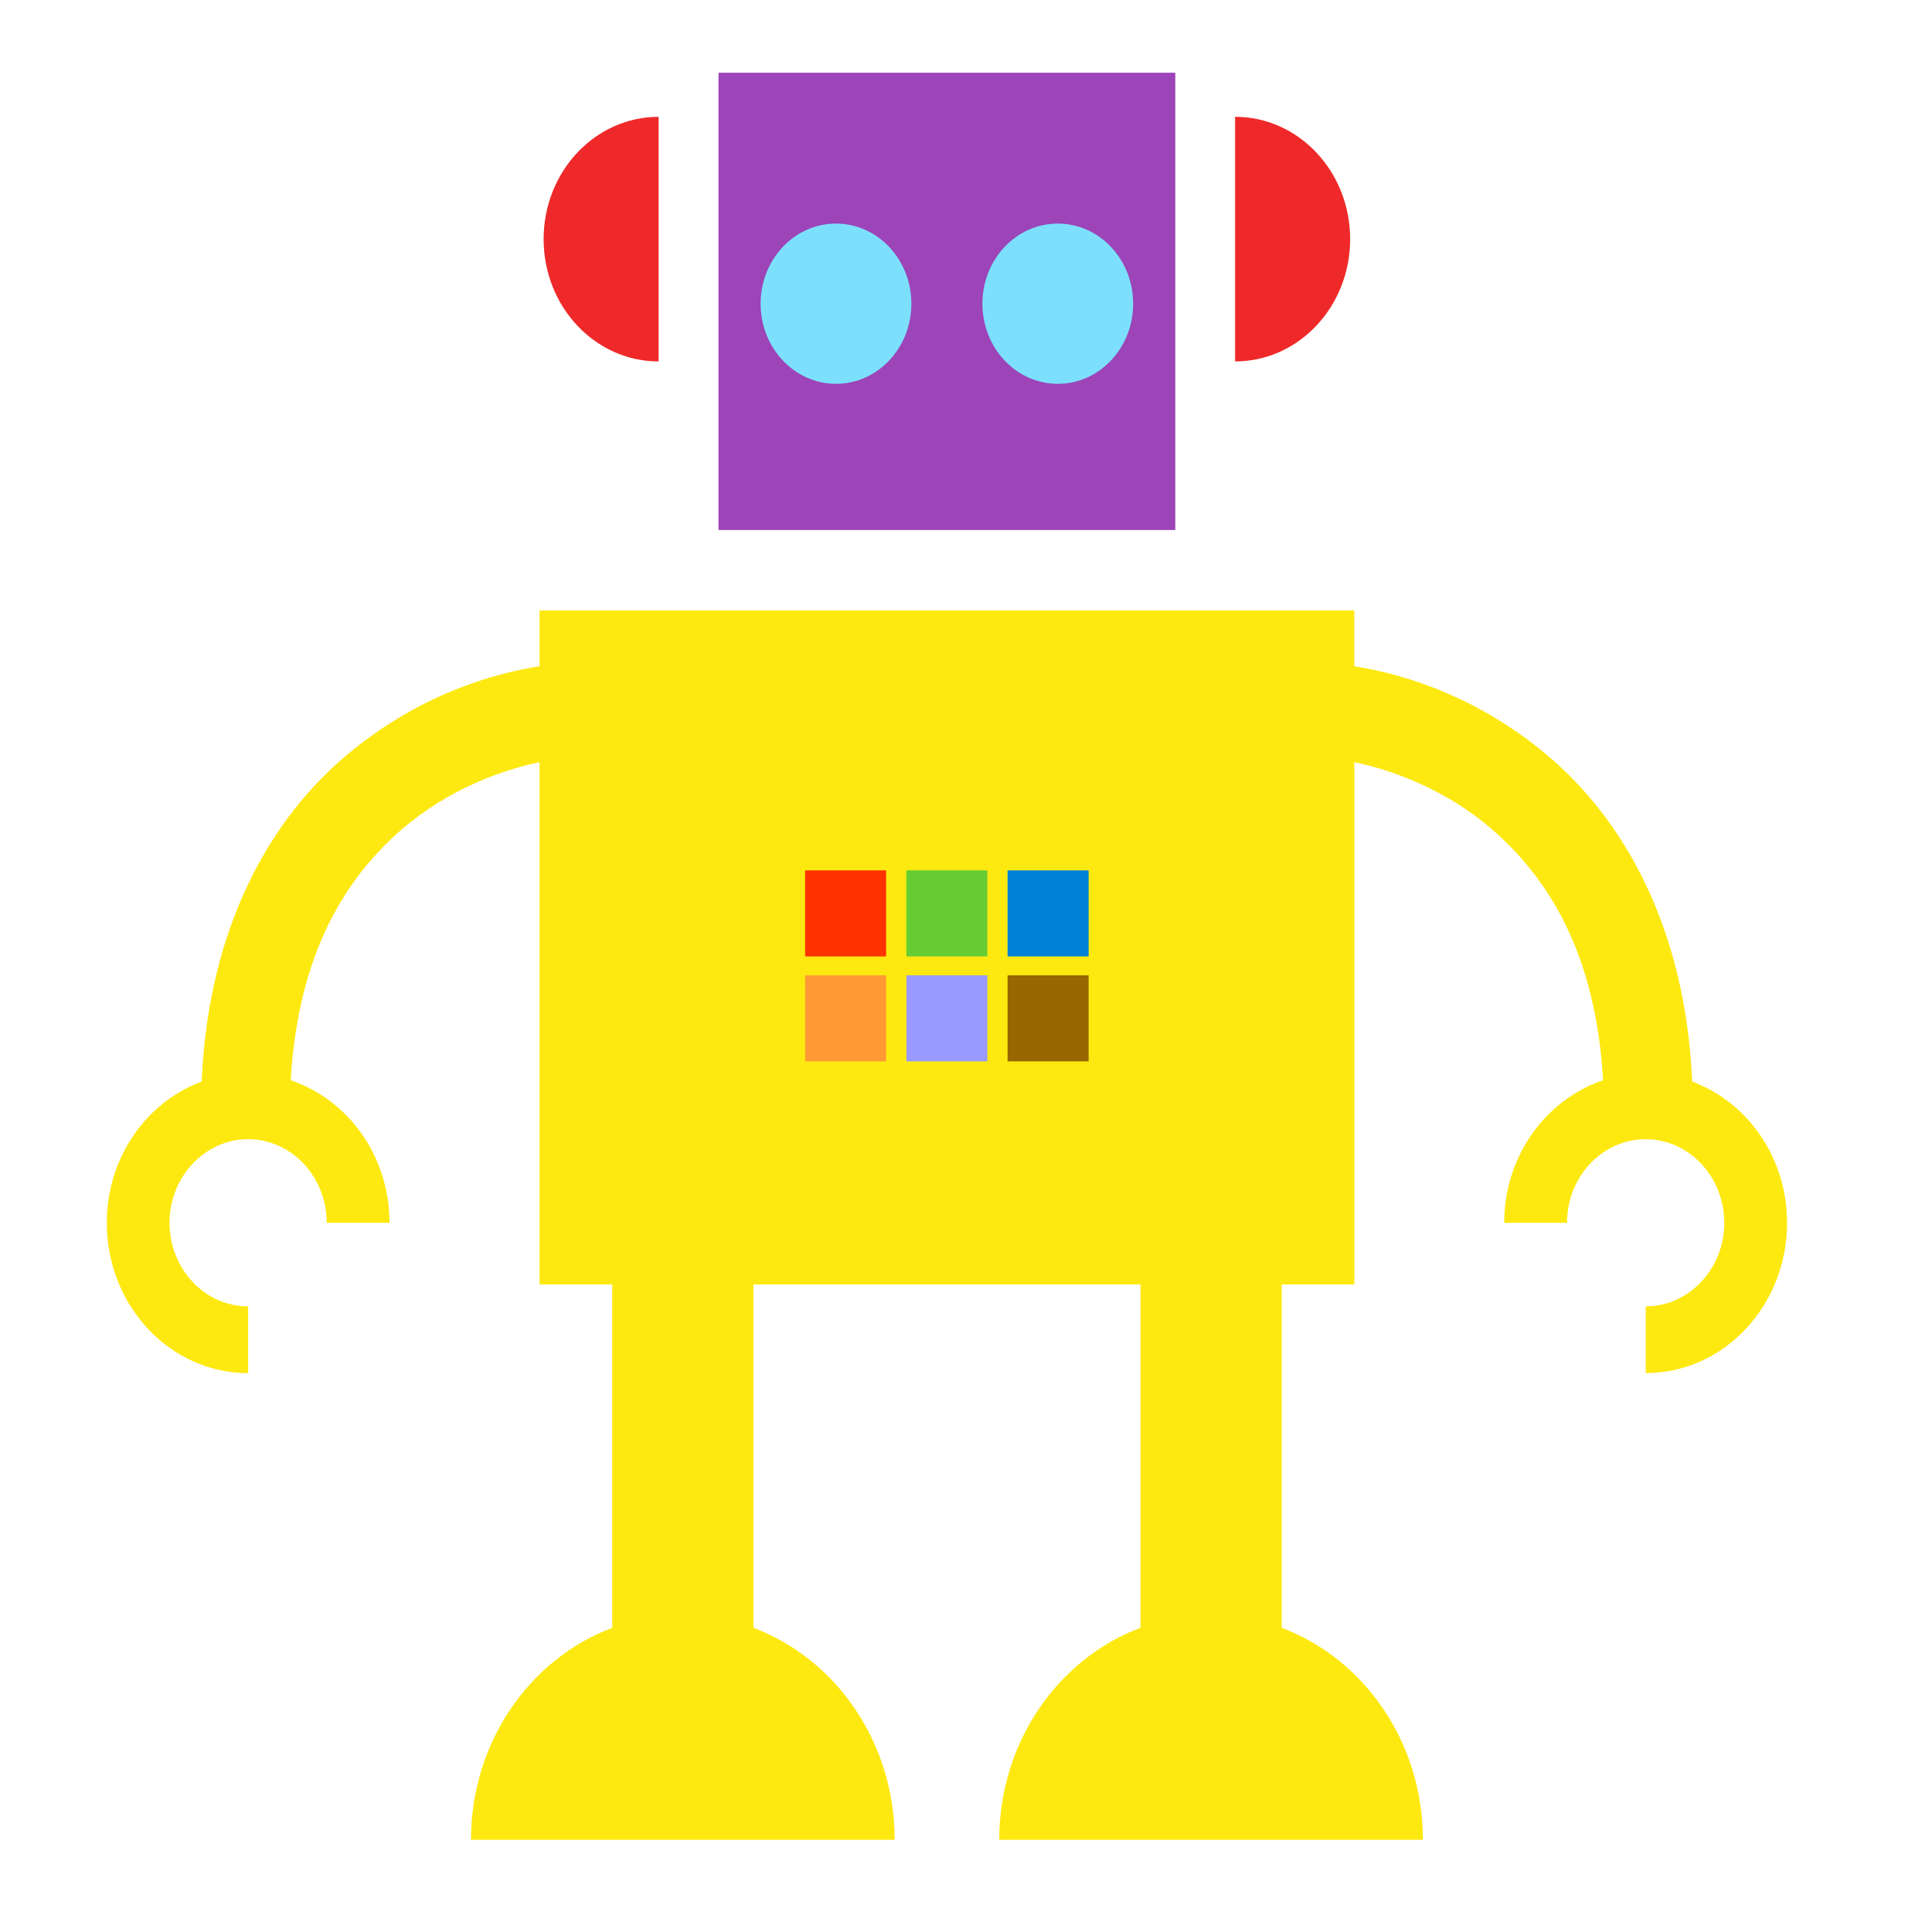 <svg
   xmlns:dc="http://purl.org/dc/elements/1.1/"
   xmlns:cc="http://creativecommons.org/ns#"
   xmlns:rdf="http://www.w3.org/1999/02/22-rdf-syntax-ns#"
   xmlns:svg="http://www.w3.org/2000/svg"
   xmlns="http://www.w3.org/2000/svg"
   xmlns:sodipodi="http://sodipodi.sourceforge.net/DTD/sodipodi-0.dtd"
   xmlns:inkscape="http://www.inkscape.org/namespaces/inkscape"
   version="1.1"
   id="Your_Icon"
   x="0px"
   y="0px"
   width="100px"
   height="98.953px"
   viewBox="5.859 -8.872 100.0 133.587"
   enable-background="new 0.859 1.023 100 98.953"
   xml:space="preserve"
   inkscape:version="0.91 r13725"
   sodipodi:docname="noun_11018_cc.svg"><defs
     id="defs11" /><sodipodi:namedview
     pagecolor="#ffffff"
     bordercolor="#666666"
     borderopacity="1"
     objecttolerance="10"
     gridtolerance="10"
     guidetolerance="10"
     inkscape:pageopacity="0"
     inkscape:pageshadow="2"
     inkscape:window-width="1250"
     inkscape:window-height="755"
     id="namedview9"
     showgrid="false"
     inkscape:zoom="5.8916858"
     inkscape:cx="50"
     inkscape:cy="52.317038"
     inkscape:window-x="30"
     inkscape:window-y="0"
     inkscape:window-maximized="1"
     inkscape:current-layer="Your_Icon" /><path
     d="m 70.483,-3.789 -31.919,0 0,31.95 31.919,0 0,-31.95 0,0 z"
     id="path4163"
     style="fill:#9c44b8" /><path
     d="m 46.774,17.947 c -2.907,0 -5.267,-2.506 -5.267,-5.6 0,-3.091 2.36,-5.597 5.267,-5.597 2.911,0 5.268,2.508 5.268,5.597 0.001,3.094 -2.358,5.6 -5.268,5.6 z"
     id="path4161"
     style="fill:#7ce0fc" /><path
     d="m 62.272,17.947 c -2.911,0 -5.266,-2.506 -5.266,-5.6 0,-3.091 2.357,-5.597 5.266,-5.597 2.91,0 5.268,2.508 5.268,5.597 0,3.094 -2.358,5.6 -5.268,5.6 z"
     id="path4159"
     style="fill:#7ce0fc" /><path
     d="M 106.602,66.7 C 106.131,55.863 101.757,48.293 96.373,43.812 91.919,40.095 87.033,38.313 82.992,37.682 l 0,-3.901 -56.934,0 0,3.899 c -4.044,0.631 -8.933,2.414 -13.384,6.133 -5.392,4.479 -9.758,12.047 -10.224,22.883 -3.857,1.437 -6.629,5.294 -6.629,9.876 0,5.795 4.416,10.497 9.876,10.5 l 0,-4.663 c -3.032,-0.004 -5.482,-2.615 -5.493,-5.84 0.009,-3.225 2.46,-5.836 5.493,-5.841 3.036,0.005 5.484,2.614 5.491,5.841 l 4.39,0 c -0.005,-4.688 -2.911,-8.612 -6.902,-9.96 0.511,-8.882 3.841,-14.18 7.86,-17.62 3.041,-2.589 6.614,-3.997 9.525,-4.608 l 0,36.496 5.077,0 0,23.991 c -5.746,2.16 -9.869,7.971 -9.869,14.813 l 29.605,0 c 0,-6.845 -4.128,-12.654 -9.869,-14.813 l 0,-23.992 27.045,0 0,23.991 c -5.744,2.16 -9.869,7.971 -9.869,14.813 l 29.606,0 c 0,-6.845 -4.126,-12.654 -9.869,-14.813 l 0,-23.991 5.076,0 0,-36.493 c 2.908,0.609 6.48,2.016 9.518,4.606 4.021,3.439 7.352,8.736 7.864,17.618 -3.991,1.349 -6.906,5.272 -6.91,9.962 l 4.39,0 c 0.002,-3.222 2.46,-5.838 5.499,-5.842 3.028,0.004 5.482,2.619 5.491,5.842 -0.009,3.219 -2.463,5.833 -5.491,5.838 l 0,4.663 c 5.453,-0.004 9.878,-4.703 9.878,-10.501 -0.002,-4.587 -2.783,-8.437 -6.632,-9.87 z"
     id="path4157"
     style="fill:#fde910;fill-opacity:1" /><path
     d="m 50.278,65.289 -5.662,0 0,-6.015 5.662,0 0,6.015 z"
     id="path4155"
     style="fill:#ff9933;fill-opacity:1" /><path
     d="m 50.278,57.957 -5.662,0 0,-6.014 5.662,0 0,6.014 z"
     id="path4153"
     style="fill:#ff3300" /><path
     d="m 57.352,65.289 -5.657,0 0,-6.015 5.657,0 0,6.015 z"
     id="path4151"
     style="fill:#9999ff;fill-opacity:1" /><path
     d="m 57.352,57.957 -5.657,0 0,-6.014 5.657,0 0,6.014 z"
     id="path4149"
     style="fill:#66cc33;fill-opacity:1" /><path
     d="m 64.429,65.289 -5.665,0 0,-6.015 5.665,0 0,6.015 z"
     id="path4147"
     style="fill:#996600;fill-opacity:1" /><path
     d="m 64.429,57.957 -5.665,0 0,-6.014 5.665,0 0,6.014 z"
     id="path4145"
     style="fill:#0083d7;fill-opacity:1" /><path
     d="m 82.702,7.834 c 0,-4.718 -3.601,-8.545 -8.039,-8.545 l 0,17.093 c 4.438,0 8.039,-3.828 8.039,-8.548 z"
     id="path4143"
     style="fill:#ef2929" /><path
     d="m 34.381,16.383 0,-17.092 c -4.439,0 -8.037,3.827 -8.037,8.545 0,4.719 3.598,8.547 8.037,8.547 z"
     id="path3"
     style="fill:#ef2929" /></svg>